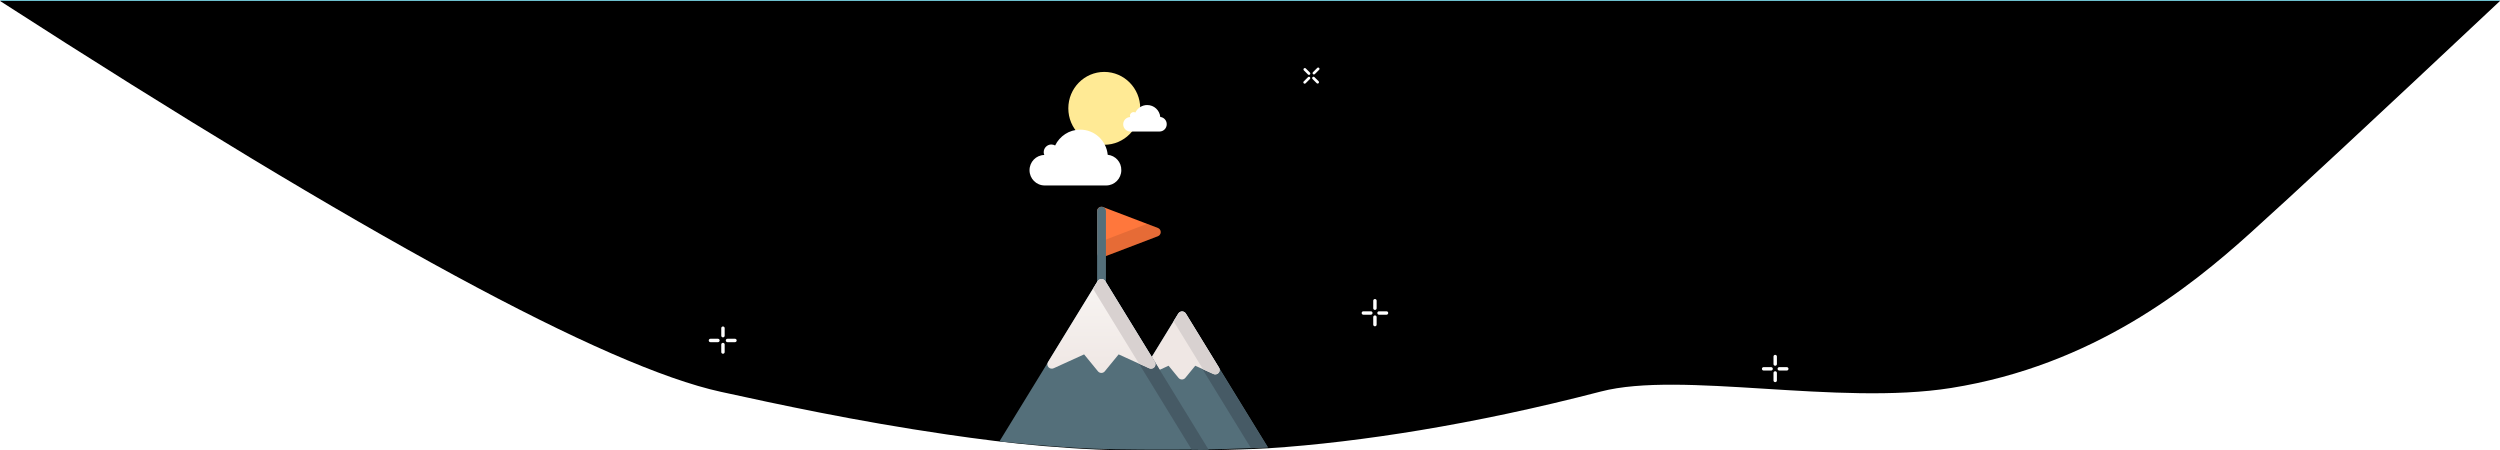 <?xml version="1.0" encoding="UTF-8"?>
<svg width="2642px" height="476px" viewBox="0 0 2642 476" version="1.1" xmlns="http://www.w3.org/2000/svg" xmlns:xlink="http://www.w3.org/1999/xlink">
    <!-- Generator: Sketch 52.6 (67491) - http://www.bohemiancoding.com/sketch -->
    <desc>Created with Sketch.</desc>
    <defs>
        <linearGradient x1="-12.876%" y1="120.291%" x2="106.274%" y2="-33.055%" id="linearGradient-1">
            <stop stop-color="#B24592" offset="0%"></stop>
            <stop stop-color="#F15F79" offset="100%"></stop>
        </linearGradient>
        <linearGradient x1="55.678%" y1="105.669%" x2="55.678%" y2="26.238%" id="linearGradient-2">
            <stop stop-color="#13C6B9" offset="0%"></stop>
            <stop stop-color="#26B1C9" offset="100%"></stop>
        </linearGradient>
        <path d="M0,0 L2642,0 C2255.875,248.834 2001.879,386.542 1880.012,413.123 C1821.103,425.972 1739.907,443.71 1641.122,458.166 C1576.265,467.657 1507.124,475.524 1421.811,475.283 C1392.283,475.2 1363.148,475.125 1331.72,473.984 C1321.832,473.624 1311.748,473.37 1301.314,472.705 C1252.045,469.567 1196.597,462.839 1141.271,453.652 C1081.411,443.712 1017.799,430.324 950.211,412.762 C865.391,390.722 699.562,428.059 579.975,409 C429.921,385.086 327.603,302.608 264.697,246 C219.948,205.731 131.716,123.731 0,0 Z" id="path-3"></path>
        <filter x="-1.5%" y="-8.2%" width="103.0%" height="116.4%" filterUnits="objectBoundingBox" id="filter-4">
            <feGaussianBlur stdDeviation="38.5" in="SourceAlpha" result="shadowBlurInner1"></feGaussianBlur>
            <feOffset dx="0" dy="1" in="shadowBlurInner1" result="shadowOffsetInner1"></feOffset>
            <feComposite in="shadowOffsetInner1" in2="SourceAlpha" operator="arithmetic" k2="-1" k3="1" result="shadowInnerInner1"></feComposite>
            <feColorMatrix values="0 0 0 0 0   0 0 0 0 0   0 0 0 0 0  0 0 0 0.1 0" type="matrix" in="shadowInnerInner1"></feColorMatrix>
        </filter>
        <linearGradient x1="50%" y1="0%" x2="50%" y2="100%" id="linearGradient-5">
            <stop stop-color="#F8F5F3" offset="0%"></stop>
            <stop stop-color="#EFE7E4" offset="100%"></stop>
        </linearGradient>
    </defs>
    <g id="Page-1" stroke="none" stroke-width="1" fill="none" fill-rule="evenodd">
        <g id="Header-image">
            <g id="Header---background" fill-rule="nonzero" transform="translate(1321, 237.644) scale(-1, 1) translate(-1321, -237.644) ">
                <use fill="url(#linearGradient-1)" xlink:href="#path-3"></use>
                <use fill="url(#linearGradient-2)" xlink:href="#path-3"></use>
                <use fill-opacity="0.367" fill="#FFFFFF" xlink:href="#path-3"></use>
                <use fill="black" fill-opacity="1" filter="url(#filter-4)" xlink:href="#path-3"></use>
            </g>
            <ellipse id="sun" fill="#FFEA95" cx="1167" cy="114.5" rx="38" ry="38.5"></ellipse>
            <path d="M1170.632,163.57 C1169.175,148.507 1156.686,137 1141.492,137 C1129.836,137 1119.845,143.904 1115.058,153.737 C1113.81,153.11 1112.56,152.692 1111.104,152.692 C1106.733,152.692 1102.986,156.248 1102.986,160.851 C1102.986,161.897 1103.194,162.734 1103.61,163.78 C1094.868,163.989 1088,171.103 1088,179.89 C1088,188.886 1095.285,196 1104.027,196 L1168.968,196 C1177.918,196 1184.995,188.677 1184.995,179.89 C1185.203,171.312 1178.75,164.407 1170.632,163.57 Z" id="cloud1" fill="#FFFFFF" fill-rule="nonzero"></path>
            <path d="M1226.186,123.61 C1225.496,116.461 1219.573,111 1212.367,111 C1206.84,111 1202.102,114.276 1199.832,118.943 C1199.24,118.645 1198.647,118.447 1197.956,118.447 C1195.883,118.447 1194.107,120.135 1194.107,122.319 C1194.107,122.816 1194.206,123.213 1194.403,123.709 C1190.257,123.808 1187,127.184 1187,131.355 C1187,135.624 1190.455,139 1194.601,139 L1225.397,139 C1229.642,139 1232.998,135.525 1232.998,131.355 C1233.096,127.283 1230.036,124.007 1226.186,123.61 Z" id="cloud2" fill="#FFFFFF" fill-rule="nonzero"></path>
            <g id="Patterns" transform="translate(749, 64)" fill="#FFFFFF" fill-rule="nonzero">
                <g id="Group-6" transform="translate(0, 281)">
                    <path d="M15.034,11.541 C14.04,11.541 13.234,10.753 13.234,9.78 L13.234,1.76 C13.234,0.788 14.04,0 15.034,0 C16.027,0 16.832,0.788 16.832,1.76 L16.832,9.78 C16.832,10.753 16.027,11.541 15.034,11.541" id="Fill-265-Copy"></path>
                    <path d="M15.034,28.852 C14.04,28.852 13.234,28.064 13.234,27.091 L13.234,19.073 C13.234,18.101 14.04,17.311 15.034,17.311 C16.027,17.311 16.832,18.101 16.832,19.073 L16.832,27.091 C16.832,28.064 16.027,28.852 15.034,28.852" id="Fill-266-Copy"></path>
                    <path d="M27.756,16.607 L19.757,16.607 C18.786,16.607 18,15.798 18,14.803 C18,13.807 18.786,13 19.757,13 L27.756,13 C28.727,13 29.514,13.807 29.514,14.803 C29.514,15.798 28.727,16.607 27.756,16.607" id="Fill-267-Copy"></path>
                    <path d="M9.756,16.607 L1.757,16.607 C0.786,16.607 0,15.798 0,14.803 C0,13.807 0.786,13 1.757,13 L9.756,13 C10.727,13 11.514,13.807 11.514,14.803 C11.514,15.798 10.727,16.607 9.756,16.607" id="Fill-267-Copy-2"></path>
                </g>
                <g id="Group-6-Copy" transform="translate(1113, 311)">
                    <path d="M14.034,11.541 C13.04,11.541 12.234,10.753 12.234,9.78 L12.234,1.76 C12.234,0.788 13.04,0 14.034,0 C15.027,0 15.832,0.788 15.832,1.76 L15.832,9.78 C15.832,10.753 15.027,11.541 14.034,11.541" id="Fill-265-Copy"></path>
                    <path d="M14.034,28.852 C13.04,28.852 12.234,28.064 12.234,27.091 L12.234,19.073 C12.234,18.101 13.04,17.311 14.034,17.311 C15.027,17.311 15.832,18.101 15.832,19.073 L15.832,27.091 C15.832,28.064 15.027,28.852 14.034,28.852" id="Fill-266-Copy"></path>
                    <path d="M26.308,16.59 L18.309,16.59 C17.338,16.59 16.552,15.782 16.552,14.787 C16.552,13.791 17.338,12.984 18.309,12.984 L26.308,12.984 C27.279,12.984 28.066,13.791 28.066,14.787 C28.066,15.782 27.279,16.59 26.308,16.59" id="Fill-267-Copy"></path>
                    <path d="M9.756,16.59 L1.758,16.59 C0.787,16.59 0,15.782 0,14.787 C0,13.791 0.787,12.984 1.758,12.984 L9.756,12.984 C10.727,12.984 11.514,13.791 11.514,14.787 C11.514,15.782 10.727,16.59 9.756,16.59" id="Fill-268-Copy"></path>
                </g>
                <g id="Group-6-Copy-5" transform="translate(636.91, 15.91) rotate(45) translate(-636.91, -15.91) translate(625.91, 4.41)">
                    <path d="M11,9.2 C10.222,9.2 9.59,8.572 9.59,7.796 L9.59,1.403 C9.59,0.628 10.222,0 11,0 C11.779,0 12.41,0.628 12.41,1.403 L12.41,7.796 C12.41,8.572 11.779,9.2 11,9.2" id="Fill-265-Copy"></path>
                    <path d="M11,23 C10.222,23 9.59,22.372 9.59,21.596 L9.59,15.204 C9.59,14.429 10.222,13.8 11,13.8 C11.779,13.8 12.41,14.429 12.41,15.204 L12.41,21.596 C12.41,22.372 11.779,23 11,23" id="Fill-266-Copy"></path>
                    <path d="M20.622,13.225 L14.352,13.225 C13.591,13.225 12.974,12.581 12.974,11.787 C12.974,10.993 13.591,10.35 14.352,10.35 L20.622,10.35 C21.383,10.35 22,10.993 22,11.787 C22,12.581 21.383,13.225 20.622,13.225" id="Fill-267-Copy"></path>
                    <path d="M7.648,13.225 L1.378,13.225 C0.617,13.225 0,12.581 0,11.787 C0,10.993 0.617,10.35 1.378,10.35 L7.648,10.35 C8.408,10.35 9.026,10.993 9.026,11.787 C9.026,12.581 8.408,13.225 7.648,13.225" id="Fill-268-Copy"></path>
                </g>
                <g id="Group-6-Copy-2" transform="translate(690, 252)">
                    <path d="M14.034,11.541 C13.04,11.541 12.234,10.753 12.234,9.78 L12.234,1.76 C12.234,0.788 13.04,0 14.034,0 C15.027,0 15.832,0.788 15.832,1.76 L15.832,9.78 C15.832,10.753 15.027,11.541 14.034,11.541" id="Fill-265-Copy"></path>
                    <path d="M14.034,28.852 C13.04,28.852 12.234,28.064 12.234,27.091 L12.234,19.073 C12.234,18.101 13.04,17.311 14.034,17.311 C15.027,17.311 15.832,18.101 15.832,19.073 L15.832,27.091 C15.832,28.064 15.027,28.852 14.034,28.852" id="Fill-266-Copy"></path>
                    <path d="M26.308,16.59 L18.309,16.59 C17.338,16.59 16.552,15.782 16.552,14.787 C16.552,13.791 17.338,12.984 18.309,12.984 L26.308,12.984 C27.279,12.984 28.066,13.791 28.066,14.787 C28.066,15.782 27.279,16.59 26.308,16.59" id="Fill-267-Copy"></path>
                    <path d="M9.756,16.59 L1.758,16.59 C0.787,16.59 0,15.782 0,14.787 C0,13.791 0.787,12.984 1.758,12.984 L9.756,12.984 C10.727,12.984 11.514,13.791 11.514,14.787 C11.514,15.782 10.727,16.59 9.756,16.59" id="Fill-268-Copy"></path>
                </g>
            </g>
            <g id="mountain" transform="translate(1056, 218)">
                <g id="Shape">
                    <path d="M283.894,254.758 L197.199,113.387 C196.35,112.003 194.844,111.16 193.222,111.16 C191.6,111.16 190.094,112.003 189.246,113.387 L157.213,165.617 C156.294,167.115 156.294,169.004 157.213,170.501 L210.295,257.074 C215.219,257.053 218.831,257.023 221.13,256.984 C231.449,256.807 240.456,256.546 248.152,256.202 C253.232,255.975 260.635,255.838 266.514,255.588 C270.518,255.418 276.311,255.142 283.894,254.758 Z" fill="#546F7A" fill-rule="nonzero"></path>
                    <path d="M283.893,254.756 L196.859,113.697 C196.01,112.313 194.504,111.47 192.882,111.47 C191.26,111.47 189.754,112.313 188.906,113.697 L183.924,121.82 L266.023,255.618 L283.893,254.756 Z" fill="#465A65" fill-rule="nonzero"></path>
                    <path d="M232.269,170.569 L197.199,113.387 C196.35,112.003 194.844,111.16 193.222,111.16 C191.6,111.16 190.094,112.003 189.246,113.387 L157.213,165.617 C156.294,167.115 156.294,169.004 157.213,170.501 L158.852,173.174 C160.084,175.184 162.618,175.959 164.761,174.982 L178.958,168.514 L189.449,181.332 C190.335,182.415 191.661,183.043 193.059,183.043 C194.457,183.043 195.783,182.415 196.669,181.332 L207.16,168.514 L226.36,177.26 C228.226,178.109 230.43,177.64 231.789,176.103 C233.147,174.564 233.342,172.318 232.269,170.569 Z" fill="#EFE7E4" fill-rule="nonzero"></path>
                    <path d="M215.392,172.265 L226.359,177.261 C228.225,178.11 230.43,177.641 231.788,176.103 C233.147,174.564 233.342,172.319 232.269,170.569 L197.199,113.387 C196.35,112.003 194.844,111.16 193.222,111.16 C191.6,111.16 190.094,112.003 189.246,113.387 L184.264,121.509 L215.392,172.265 Z" fill="#D8D1D0" fill-rule="nonzero"></path>
                    <path d="M221.188,256.978 L112.067,79.04 C111.218,77.656 109.712,76.813 108.09,76.813 C106.468,76.813 104.962,77.656 104.114,79.04 L0.142,248.564 C39.934,252.618 73.252,255.164 100.095,256.202 C126.939,257.24 167.303,257.499 221.188,256.978 Z" fill="#546F7A" fill-rule="nonzero"></path>
                    <path d="M221.116,256.969 L112.067,79.04 C111.218,77.656 109.712,76.813 108.09,76.813 C106.468,76.813 104.962,77.656 104.114,79.04 L99.132,87.162 L203.357,257.126 L221.116,256.969 Z" fill="#465A65" fill-rule="nonzero"></path>
                    <path d="M167.659,22.916 L109.752,0.815 C108.318,0.268 106.707,0.461 105.442,1.332 C104.178,2.204 103.423,3.642 103.423,5.178 L103.423,49.38 C103.423,50.916 104.178,52.353 105.442,53.226 C106.232,53.77 107.157,54.049 108.09,54.049 C108.65,54.049 109.214,53.948 109.752,53.743 L167.659,31.642 C169.468,30.952 170.662,29.216 170.662,27.279 C170.663,25.341 169.468,23.606 167.659,22.916 Z" fill="#FF773C" fill-rule="nonzero"></path>
                    <path d="M105.443,53.225 C106.233,53.769 107.157,54.049 108.09,54.049 C108.651,54.049 109.214,53.948 109.753,53.742 L167.66,31.641 C169.468,30.952 170.663,29.216 170.663,27.278 C170.663,25.341 169.468,23.606 167.66,22.915 L156.232,18.553 L103.424,38.708 L103.424,49.379 C103.424,50.915 104.179,52.353 105.443,53.225 Z" fill-opacity="0.101" fill="#000000" fill-rule="nonzero"></path>
                    <path d="M108.09,86.151 C105.513,86.151 103.424,84.061 103.424,81.482 L103.424,5.177 C103.424,2.599 105.513,0.508 108.09,0.508 C110.666,0.508 112.756,2.599 112.756,5.177 L112.756,81.482 C112.756,84.061 110.667,86.151 108.09,86.151 Z" fill="#546F7A" fill-rule="nonzero"></path>
                    <path d="M164.326,164.506 L111.909,79.04 C111.061,77.656 109.555,76.813 107.933,76.813 C106.311,76.813 104.805,77.656 103.956,79.04 L51.539,164.506 C50.465,166.255 50.661,168.502 52.019,170.041 C53.378,171.58 55.581,172.049 57.449,171.198 L89.679,156.515 L104.324,174.408 C105.21,175.491 106.535,176.119 107.933,176.119 C109.332,176.119 110.657,175.491 111.543,174.408 L126.187,156.515 L158.418,171.198 C160.284,172.047 162.488,171.578 163.847,170.041 C165.205,168.501 165.399,166.255 164.326,164.506 Z" fill="url(#linearGradient-5)" fill-rule="nonzero"></path>
                    <path d="M147.607,166.202 L158.573,171.198 C160.439,172.047 162.644,171.578 164.003,170.041 C165.361,168.502 165.556,166.256 164.483,164.506 L112.067,79.04 C111.218,77.656 109.712,76.813 108.09,76.813 C106.468,76.813 104.962,77.656 104.114,79.04 L99.132,87.163 L147.607,166.202 Z" fill="#D8D1D0" fill-rule="nonzero"></path>
                </g>
            </g>
        </g>
    </g>
</svg>